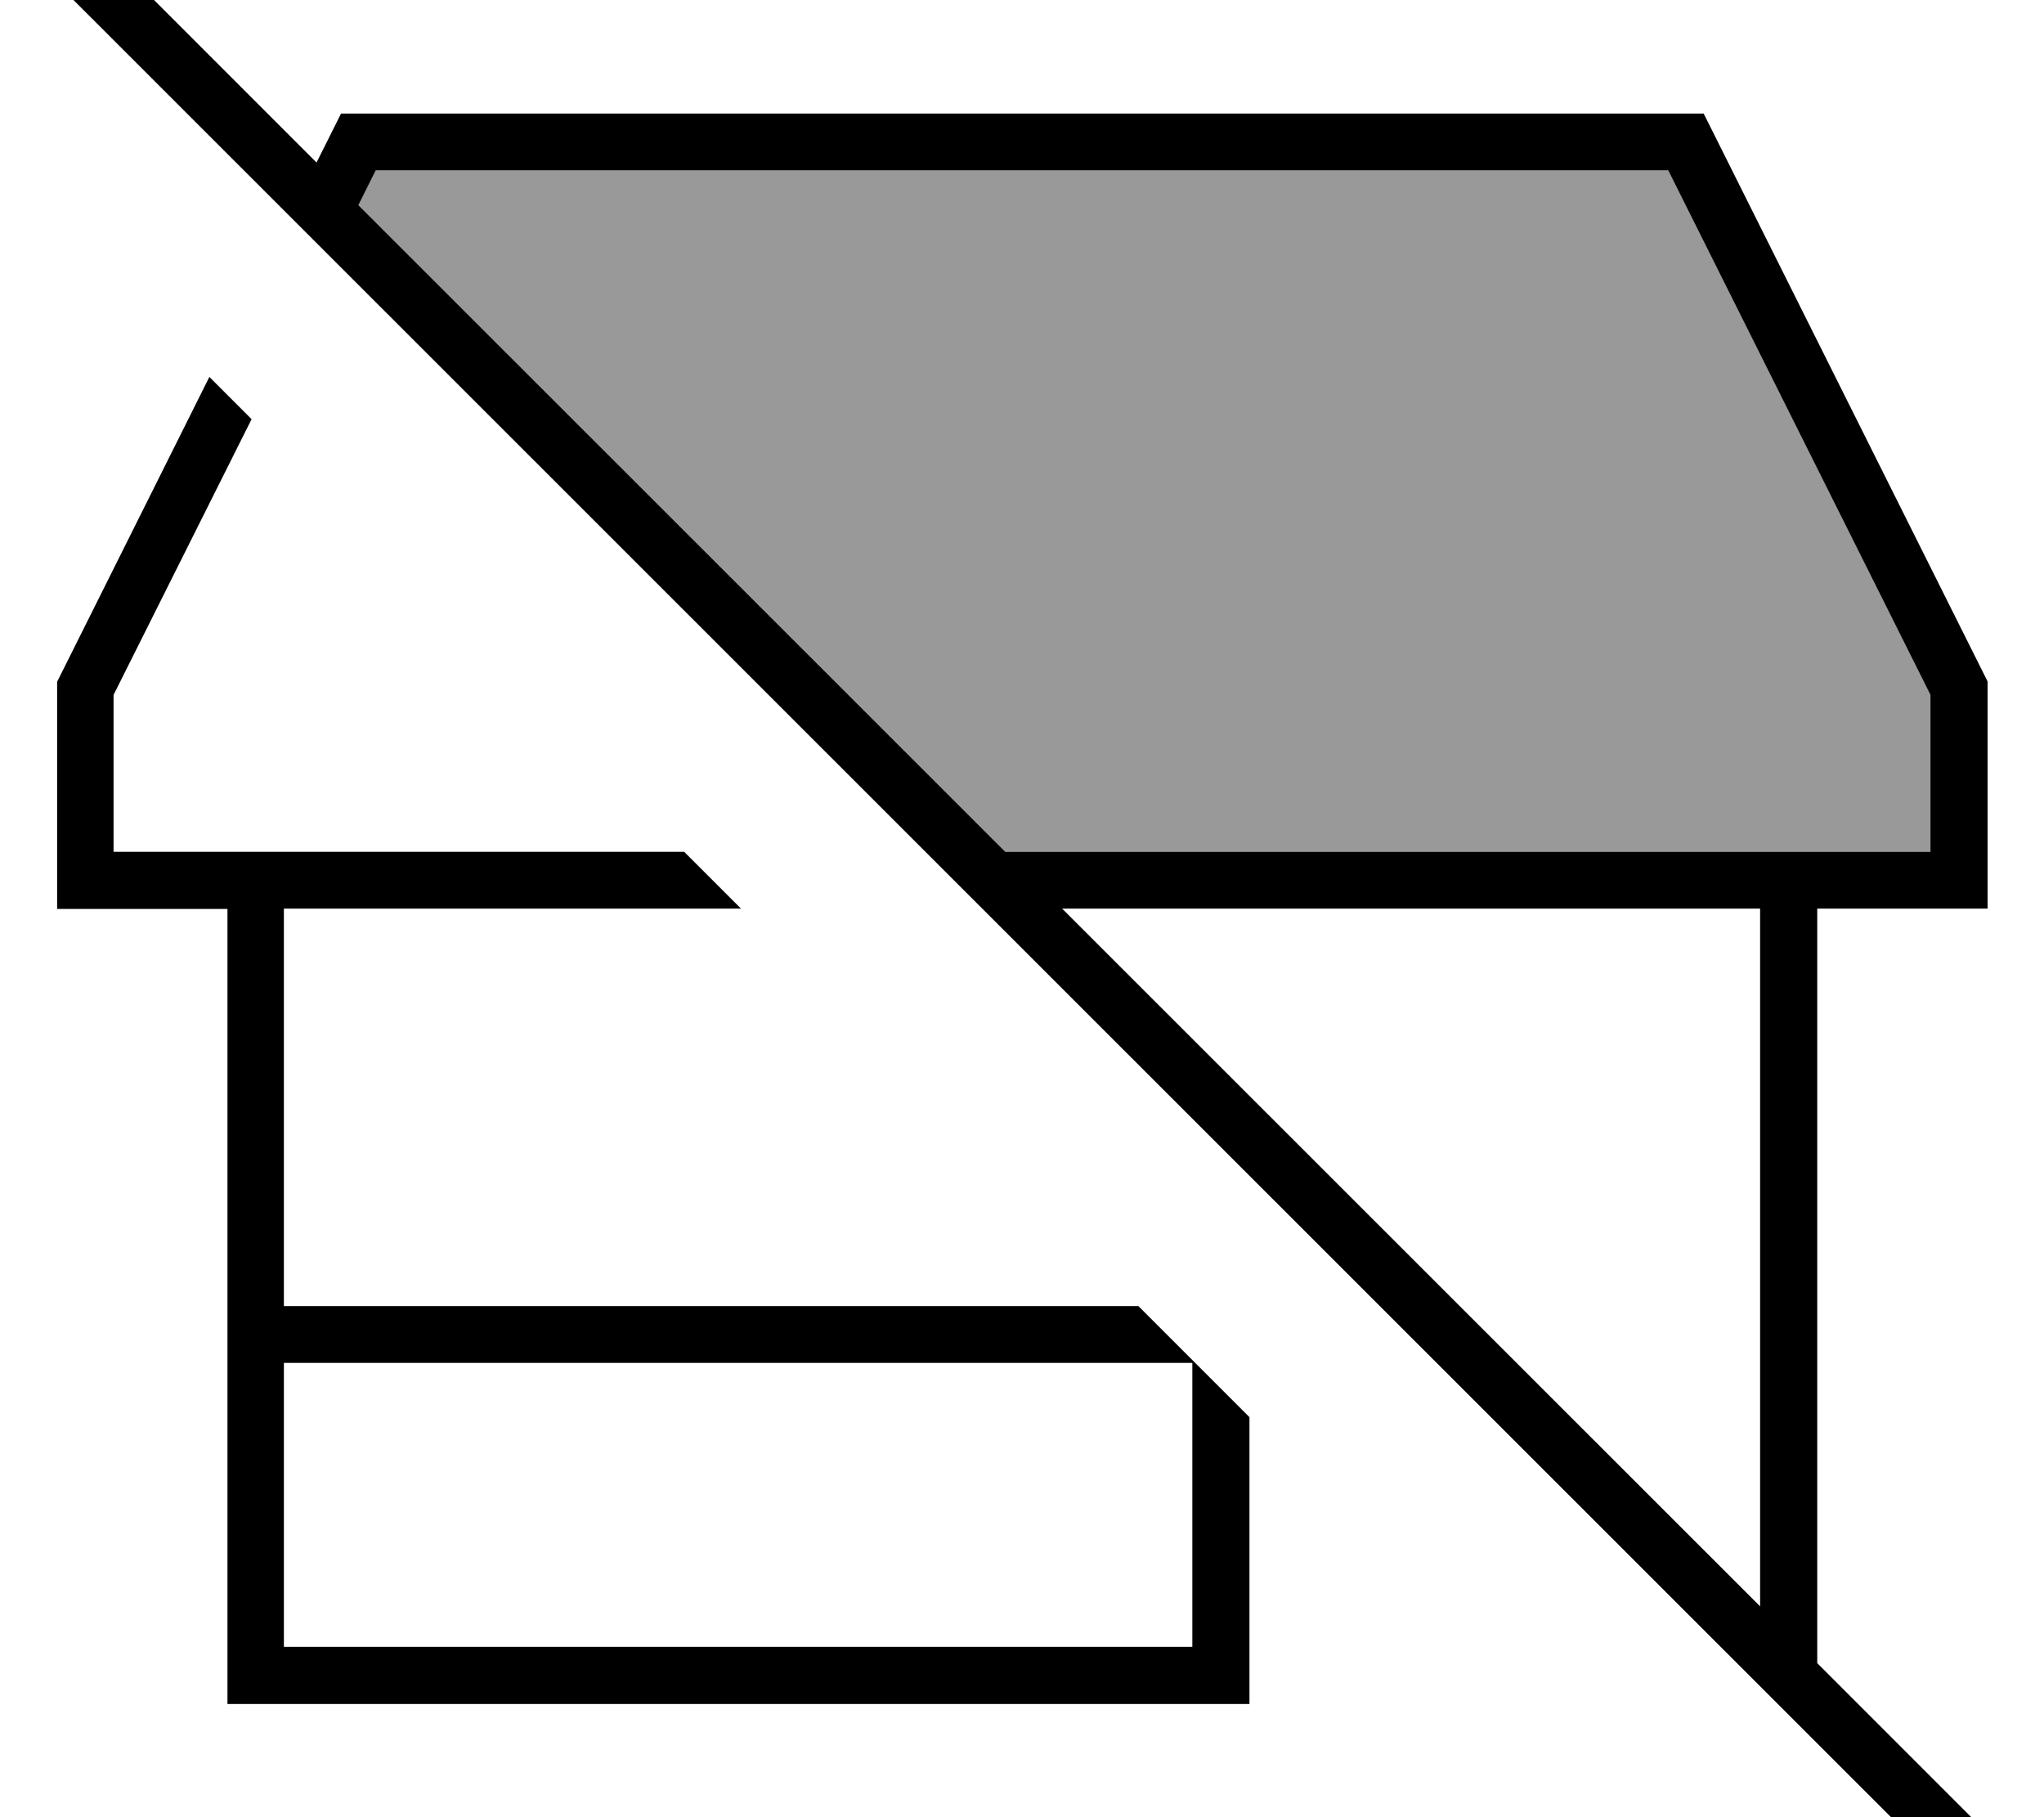 <svg fill="currentColor" xmlns="http://www.w3.org/2000/svg" viewBox="0 0 576 512"><!--! Font Awesome Pro 7.1.0 by @fontawesome - https://fontawesome.com License - https://fontawesome.com/license (Commercial License) Copyright 2025 Fonticons, Inc. --><path opacity=".4" fill="currentColor" d="M101 57.8l4.9-9.8 364.2 0 73.9 147.8 0 44.2-260.7 0-182.3-182.2z"/><path fill="currentColor" d="M21.7-21.6l-5.7-5.7-11.3 11.3 5.7 5.7 544.2 544 5.7 5.7 11.3-11.3-5.7-5.7-53.8-53.8 0-212.6 48 0 0-64-80-160-384 0-6.9 13.8-67.4-67.4zM101 57.8l4.9-9.8 364.2 0 73.9 147.8 0 44.2-260.7 0-182.3-182.2zM299.3 256L496 256 496 452.6 299.3 256zM352 399.2l-31.2-31.2-240.8 0 0-112 128.8 0-16-16-160.8 0 0-44.2 38.9-77.7-11.9-11.9-42.9 85.9 0 64 48 0 0 224 288 0 0-80.8zM80 464l0-80 256 0 0 80-256 0z"/></svg>